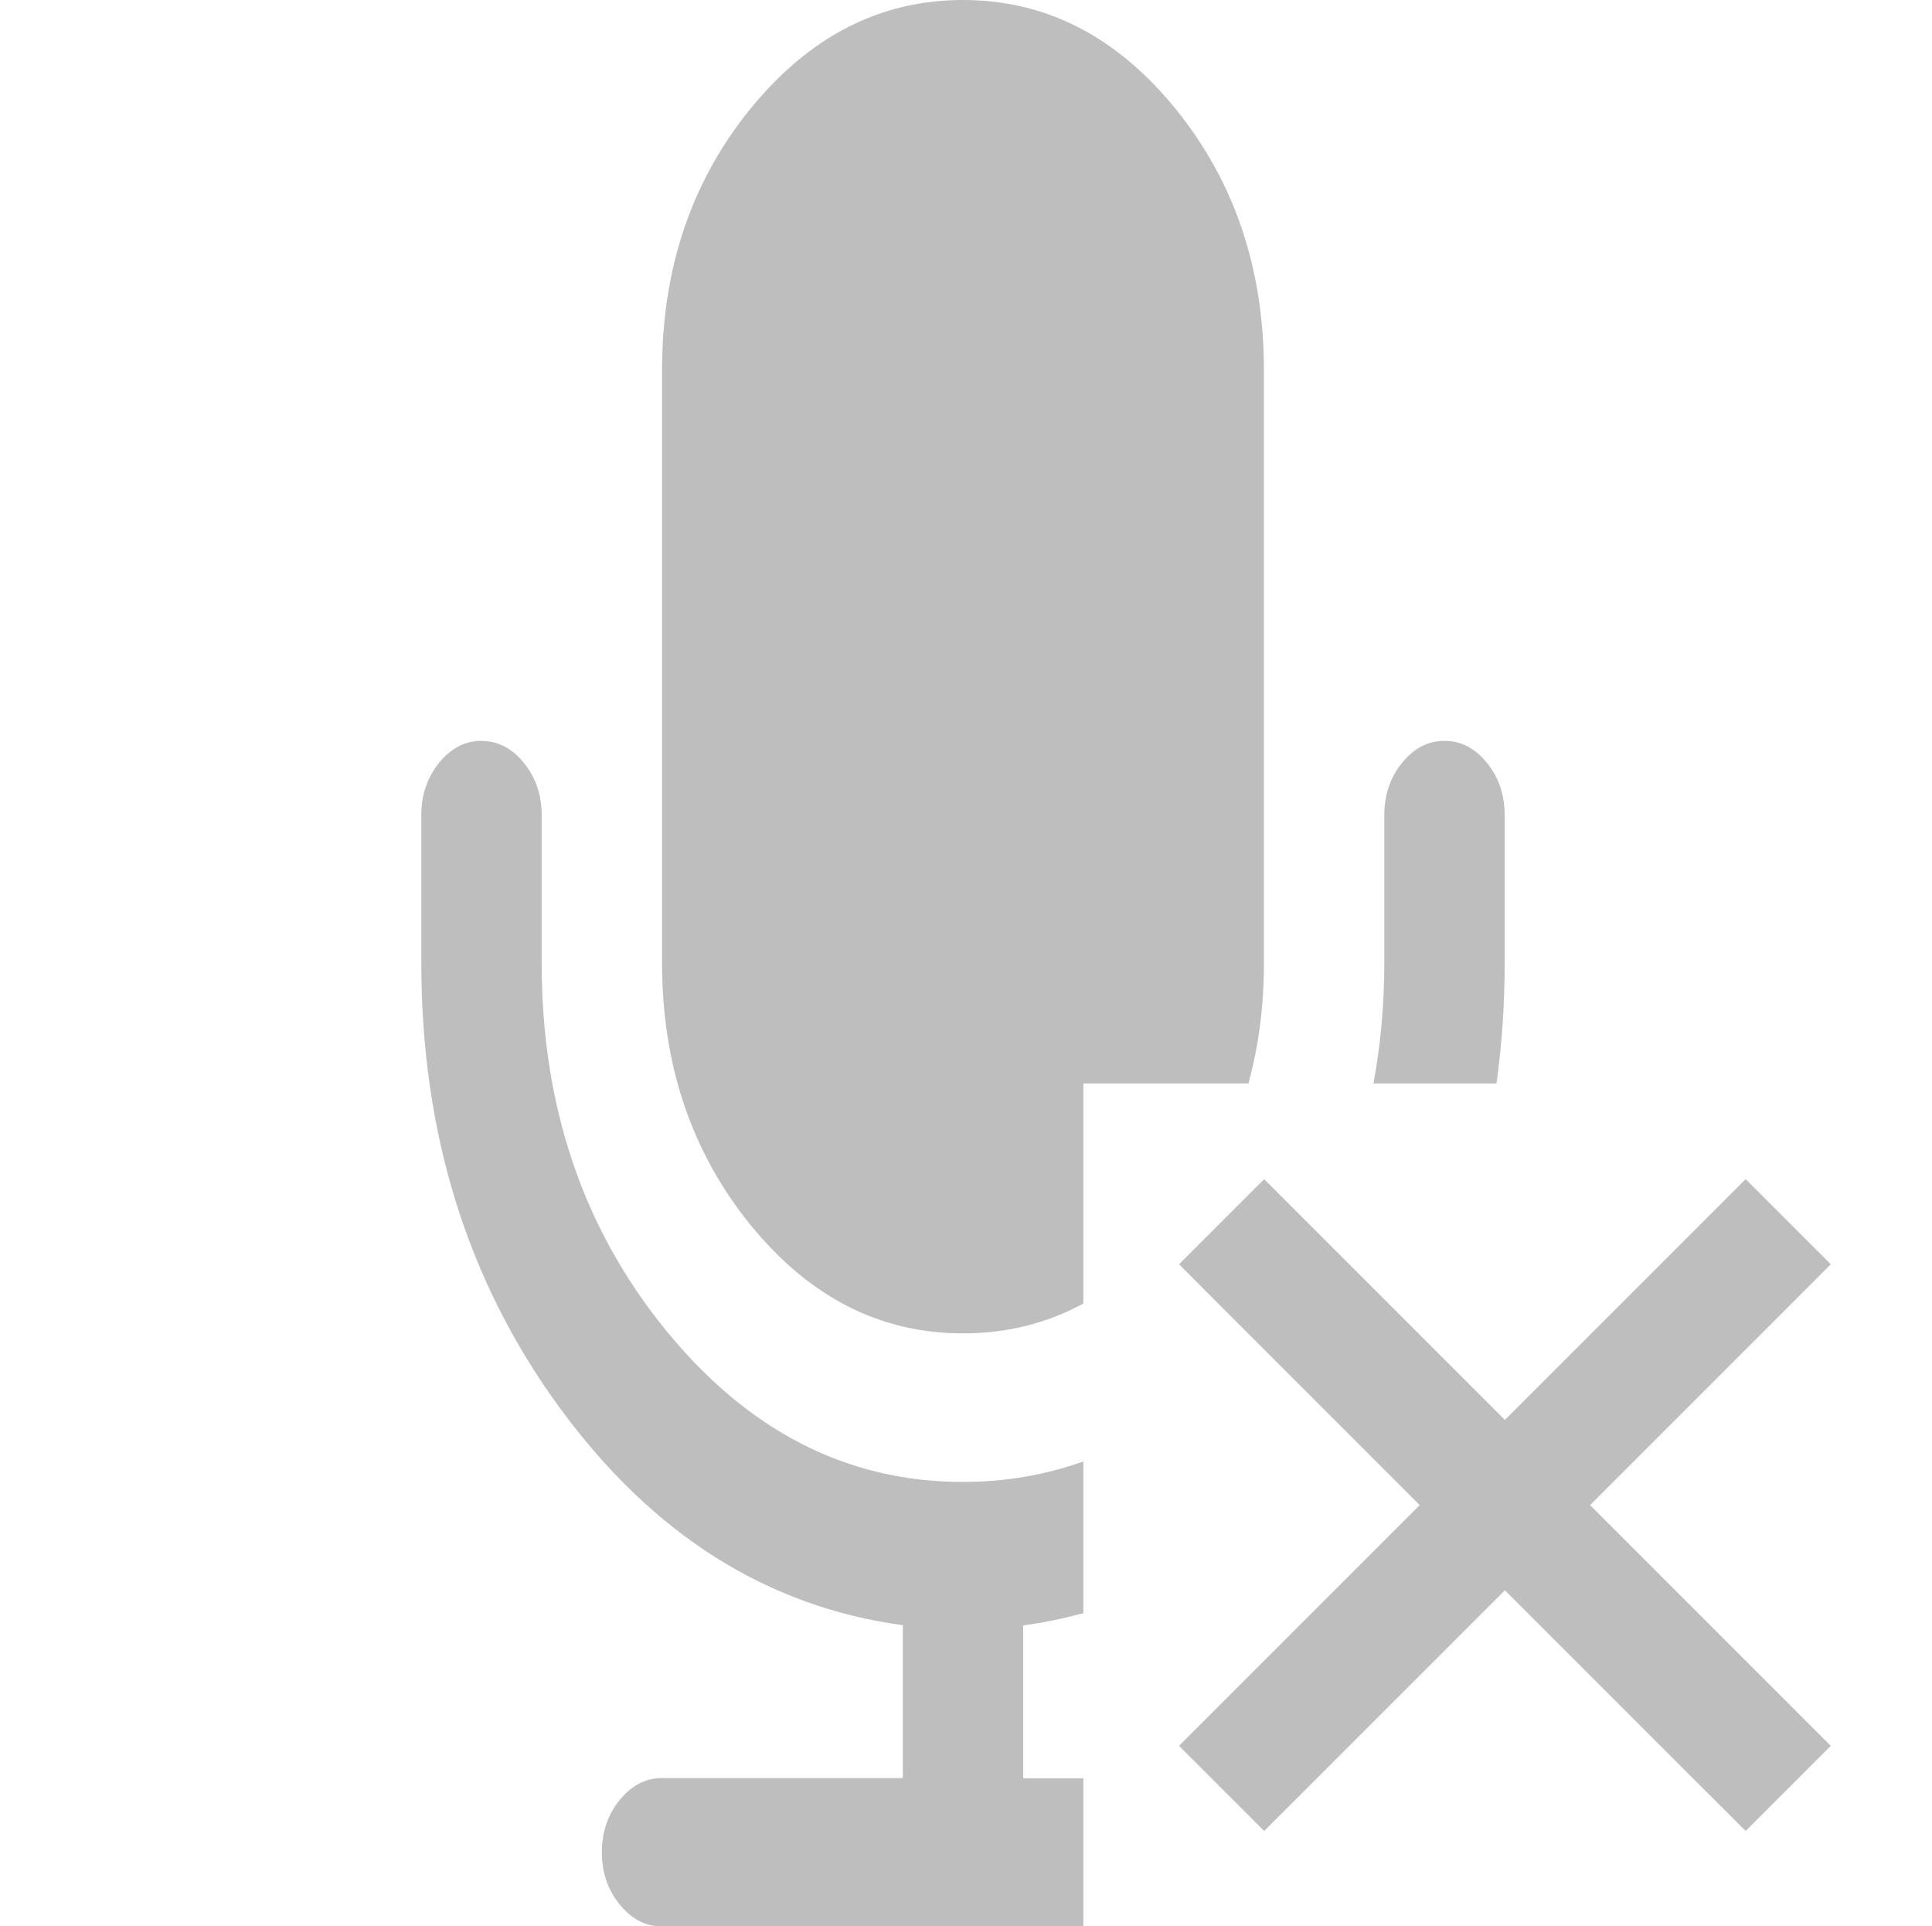 <svg version="1.1" viewBox="0 0 16.05 16" xmlns="http://www.w3.org/2000/svg">
 <g fill="#bebebe">
  <path d="m8 0c-0.688 0-1.276 0.302-1.766 0.904-0.49 0.602-0.734 1.326-0.734 2.172v4.924c0 0.846 0.245 1.571 0.734 2.174 0.49 0.602 1.078 0.902 1.766 0.902 0.361 0 0.694-0.082 1-0.248v-1.828h1.371c0.086-0.312 0.129-0.645 0.129-1v-4.924c0-0.846-0.245-1.569-0.734-2.172-0.49-0.602-1.078-0.904-1.766-0.904z" fill="#bebebe" stroke-width=".106"/>
  <path d="m4 6.154c-0.135 0-0.253 0.06-0.352 0.182-0.099 0.122-0.148 0.267-0.148 0.434v1.23c0 1.417 0.384 2.649 1.152 3.697 0.768 1.048 1.717 1.649 2.848 1.803v1.27h-2c-0.135 0-0.253 0.06-0.352 0.182-0.099 0.122-0.148 0.267-0.148 0.434 0 0.167 0.049 0.312 0.148 0.434 0.099 0.122 0.216 0.182 0.352 0.182h3.5v-1.23h-0.5v-1.27c0.171-0.023 0.337-0.058 0.5-0.102v-1.26c-0.315 0.112-0.648 0.17-1 0.17-0.964 0-1.788-0.423-2.473-1.266-0.685-0.843-1.027-1.857-1.027-3.043v-1.23c0-0.167-0.049-0.312-0.148-0.434-0.099-0.122-0.216-0.182-0.352-0.182zm8 0c-0.135 0-0.253 0.06-0.352 0.182-0.099 0.122-0.148 0.267-0.148 0.434v1.23c0 0.348-0.031 0.681-0.09 1h1.022c0.045-0.323 0.068-0.656 0.068-1v-1.23c0-0.167-0.049-0.312-0.148-0.434-0.099-0.122-0.216-0.182-0.352-0.182z" fill="#bebebe" stroke-width=".106"/>
  <path d="m10.502 9.795-0.707 0.707 0.353 0.354 4 4 0.354 0.353 0.707-0.707-4.354-4.354z" color="#000000" fill-rule="evenodd" overflow="visible" style="font-feature-settings:normal;font-variant-alternates:normal;font-variant-caps:normal;font-variant-ligatures:normal;font-variant-numeric:normal;font-variant-position:normal;isolation:auto;mix-blend-mode:normal;shape-padding:0;text-decoration-color:#000000;text-decoration-line:none;text-decoration-style:solid;text-indent:0;text-orientation:mixed;text-transform:none;white-space:normal"/>
  <path d="m14.502 9.795-4.707 4.707 0.707 0.707 0.354-0.353 4-4 0.353-0.354z" color="#000000" fill-rule="evenodd" overflow="visible" style="font-feature-settings:normal;font-variant-alternates:normal;font-variant-caps:normal;font-variant-ligatures:normal;font-variant-numeric:normal;font-variant-position:normal;isolation:auto;mix-blend-mode:normal;shape-padding:0;text-decoration-color:#000000;text-decoration-line:none;text-decoration-style:solid;text-indent:0;text-orientation:mixed;text-transform:none;white-space:normal"/>
 </g>
</svg>
